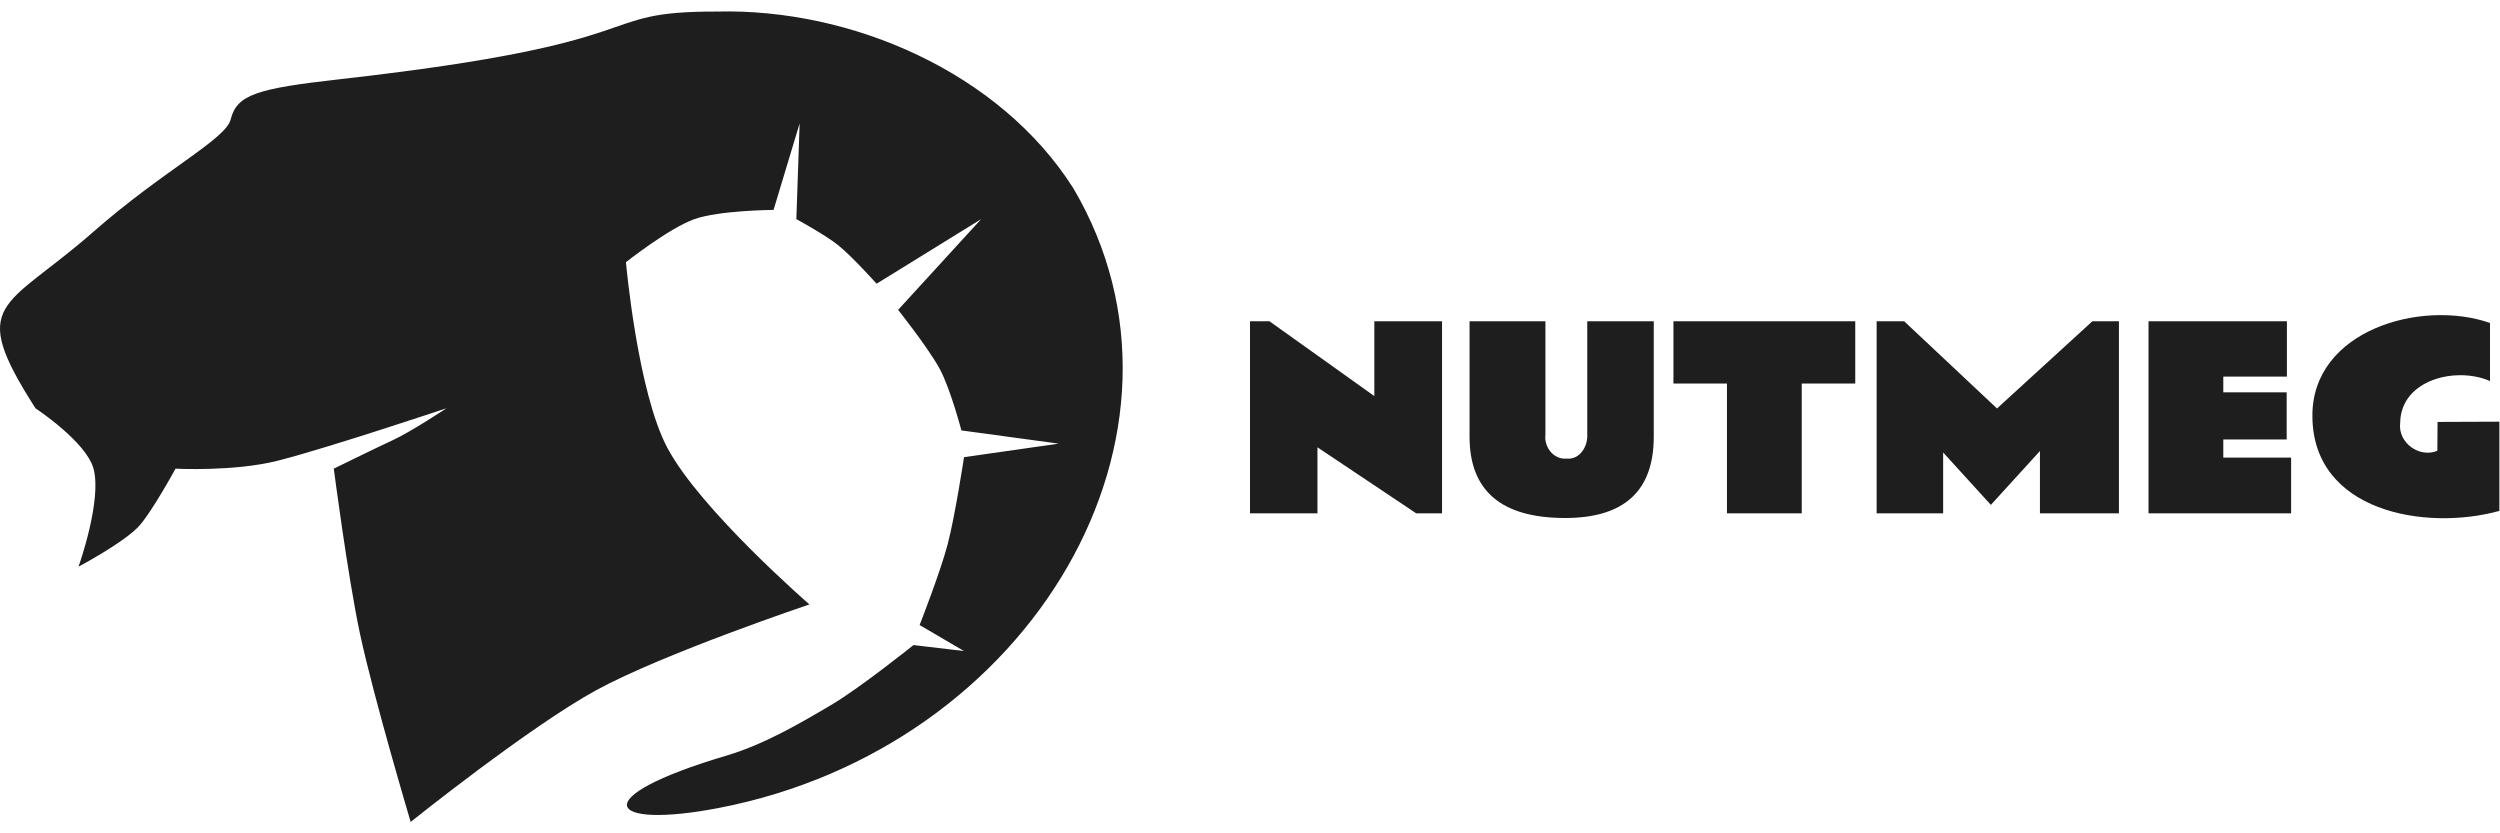 <?xml version="1.0"?>
<svg version="1.1" xmlns="http://www.w3.org/2000/svg" xmlns:xlink="http://www.w3.org/1999/xlink" width="300" height="100">
    <desc iVinci="yes" version="4.6" gridStep="20" showGrid="no" snapToGrid="no" codePlatform="0"/>
    <g id="Layer1" name="Layer 1" opacity="1">
        <g id="Shape1">
            <desc shapeID="1" type="0" basicInfo-basicType="0" basicInfo-roundedRectRadius="12" basicInfo-polygonSides="6" basicInfo-starPoints="5" bounding="rect(-228.301,-37.113,456.604,74.226)" text="NUTMEG" font-familyName="Rammetto One" font-pixelSize="90" font-bold="0" font-underline="0" font-alignment="1" strokeStyle="0" markerStart="0" markerEnd="0" shadowEnabled="0" shadowOffsetX="0" shadowOffsetY="2" shadowBlur="4" shadowOpacity="160" blurEnabled="0" blurRadius="4" transform="matrix(0.328,0,0,0.328,224.962,50)" pers-center="0,0" pers-size="0,0" pers-start="0,0" pers-end="0,0" locked="0" mesh="" flag=""/>
            <path id="shapePath1" d="M150,38.553 L152.338,38.553 L164.92,47.529 L164.92,38.553 L173.044,38.553 L173.044,61.597 L169.941,61.597 L158.095,53.676 L158.095,61.597 L150,61.597 L150,38.553 M187.817,62.16 C180.169,62.16 176.346,58.908 176.346,52.406 L176.346,38.553 L185.45,38.553 L185.45,52.146 C185.265,53.625 186.415,55.162 187.961,55.032 C189.6,55.195 190.564,53.538 190.472,52.088 L190.472,38.553 L198.452,38.553 L198.452,52.406 C198.452,58.908 194.907,62.16 187.817,62.16 M200.814,38.553 L222.631,38.553 L222.631,46.028 L216.21,46.028 L216.21,61.597 L207.235,61.597 L207.235,46.028 L200.814,46.028 L200.814,38.553 M225.197,38.553 L228.502,38.553 L239.641,49.015 L251.084,38.553 L254.272,38.553 L254.272,61.597 L244.792,61.597 L244.792,54.123 L238.905,60.587 L233.177,54.296 L233.177,61.597 L225.197,61.597 L225.197,38.553 M257.822,38.553 L274.43,38.553 L274.43,45.191 L266.796,45.191 L266.796,47.081 L274.401,47.081 L274.401,52.738 L266.796,52.738 L266.796,54.916 L274.935,54.916 L274.935,61.597 L257.822,61.597 L257.822,38.553 M299.925,50.602 L299.925,61.309 C291.026,63.766 277.536,61.393 277.488,49.953 C277.413,39.629 290.556,35.868 298.8,38.756 L298.8,45.725 C294.735,43.947 288.096,45.537 288.021,50.746 C287.727,53.132 290.331,54.995 292.48,54.094 L292.508,50.631 L299.925,50.602 Z" style="stroke:none;fill-rule:evenodd;fill:#1e1e1e;fill-opacity:1;"/>
        </g>
        <g id="Shape2">
            <desc shapeID="2" type="0" basicInfo-basicType="0" basicInfo-roundedRectRadius="12" basicInfo-polygonSides="6" basicInfo-starPoints="5" bounding="rect(-36.506,-26.354,73.011,52.709)" text="" font-familyName="" font-pixelSize="20" font-bold="0" font-underline="0" font-alignment="1" strokeStyle="0" markerStart="0" markerEnd="0" shadowEnabled="0" shadowOffsetX="0" shadowOffsetY="2" shadowBlur="4" shadowOpacity="160" blurEnabled="0" blurRadius="4" transform="matrix(1.845,0,0,1.845,67.362,50)" pers-center="0,0" pers-size="0,0" pers-start="0,0" pers-end="0,0" locked="0" mesh="" flag=""/>
            <path id="shapePath2" d="M40.792,9.505 C30.848,10.624 28.429,11.35 27.69,14.303 C27.137,16.701 19.659,20.396 11.223,27.801 C0.534,37.183 -4.005,36.076 4.256,48.992 C4.256,48.992 10.344,53.005 11.223,56.239 C12.263,60.066 9.423,67.999 9.423,67.999 C9.423,67.999 14.508,65.312 16.512,63.309 C18.046,61.775 21.062,56.239 21.062,56.239 C21.062,56.239 28.143,56.616 33.406,55.267 C39.494,53.706 53.573,48.992 53.573,48.992 C53.573,48.992 49.413,51.761 47.155,52.809 C44.883,53.863 40.054,56.239 40.054,56.239 C40.054,56.239 41.73,69.149 43.183,75.978 C44.81,83.627 49.28,98.63 49.28,98.63 C49.28,98.63 63.563,87.179 71.557,82.818 C79.624,78.419 97.131,72.531 97.131,72.531 C97.131,72.531 84.094,61.224 80.106,53.785 C76.503,47.066 75.113,31.463 75.113,31.463 C75.113,31.463 80.28,27.376 83.329,26.296 C86.334,25.232 92.827,25.189 92.827,25.189 L95.957,14.809 L95.562,26.296 C95.562,26.296 99.015,28.165 100.598,29.438 C102.294,30.804 105.191,34.047 105.191,34.047 L117.738,26.296 L107.774,37.183 C107.774,37.183 111.362,41.697 112.756,44.248 C114.039,46.596 115.366,51.65 115.366,51.65 L127.046,53.237 L115.682,54.86 C115.682,54.86 114.607,61.955 113.705,65.367 C112.814,68.734 110.353,75.006 110.353,75.006 L115.682,78.124 L109.619,77.409 C109.619,77.409 103.226,82.541 99.709,84.617 C95.692,86.987 91.579,89.369 87.107,90.695 C70.164,95.718 72.715,99.552 86.185,96.969 C123.968,89.722 145.971,51.761 128.81,22.606 C119.997,8.694 102.192,0.976 86,1.386 C70.465,1.369 80.106,5.078 40.792,9.505 Z" style="stroke:none;fill-rule:evenodd;fill:#1e1e1e;fill-opacity:1;"/>
        </g>
    </g>
</svg>
